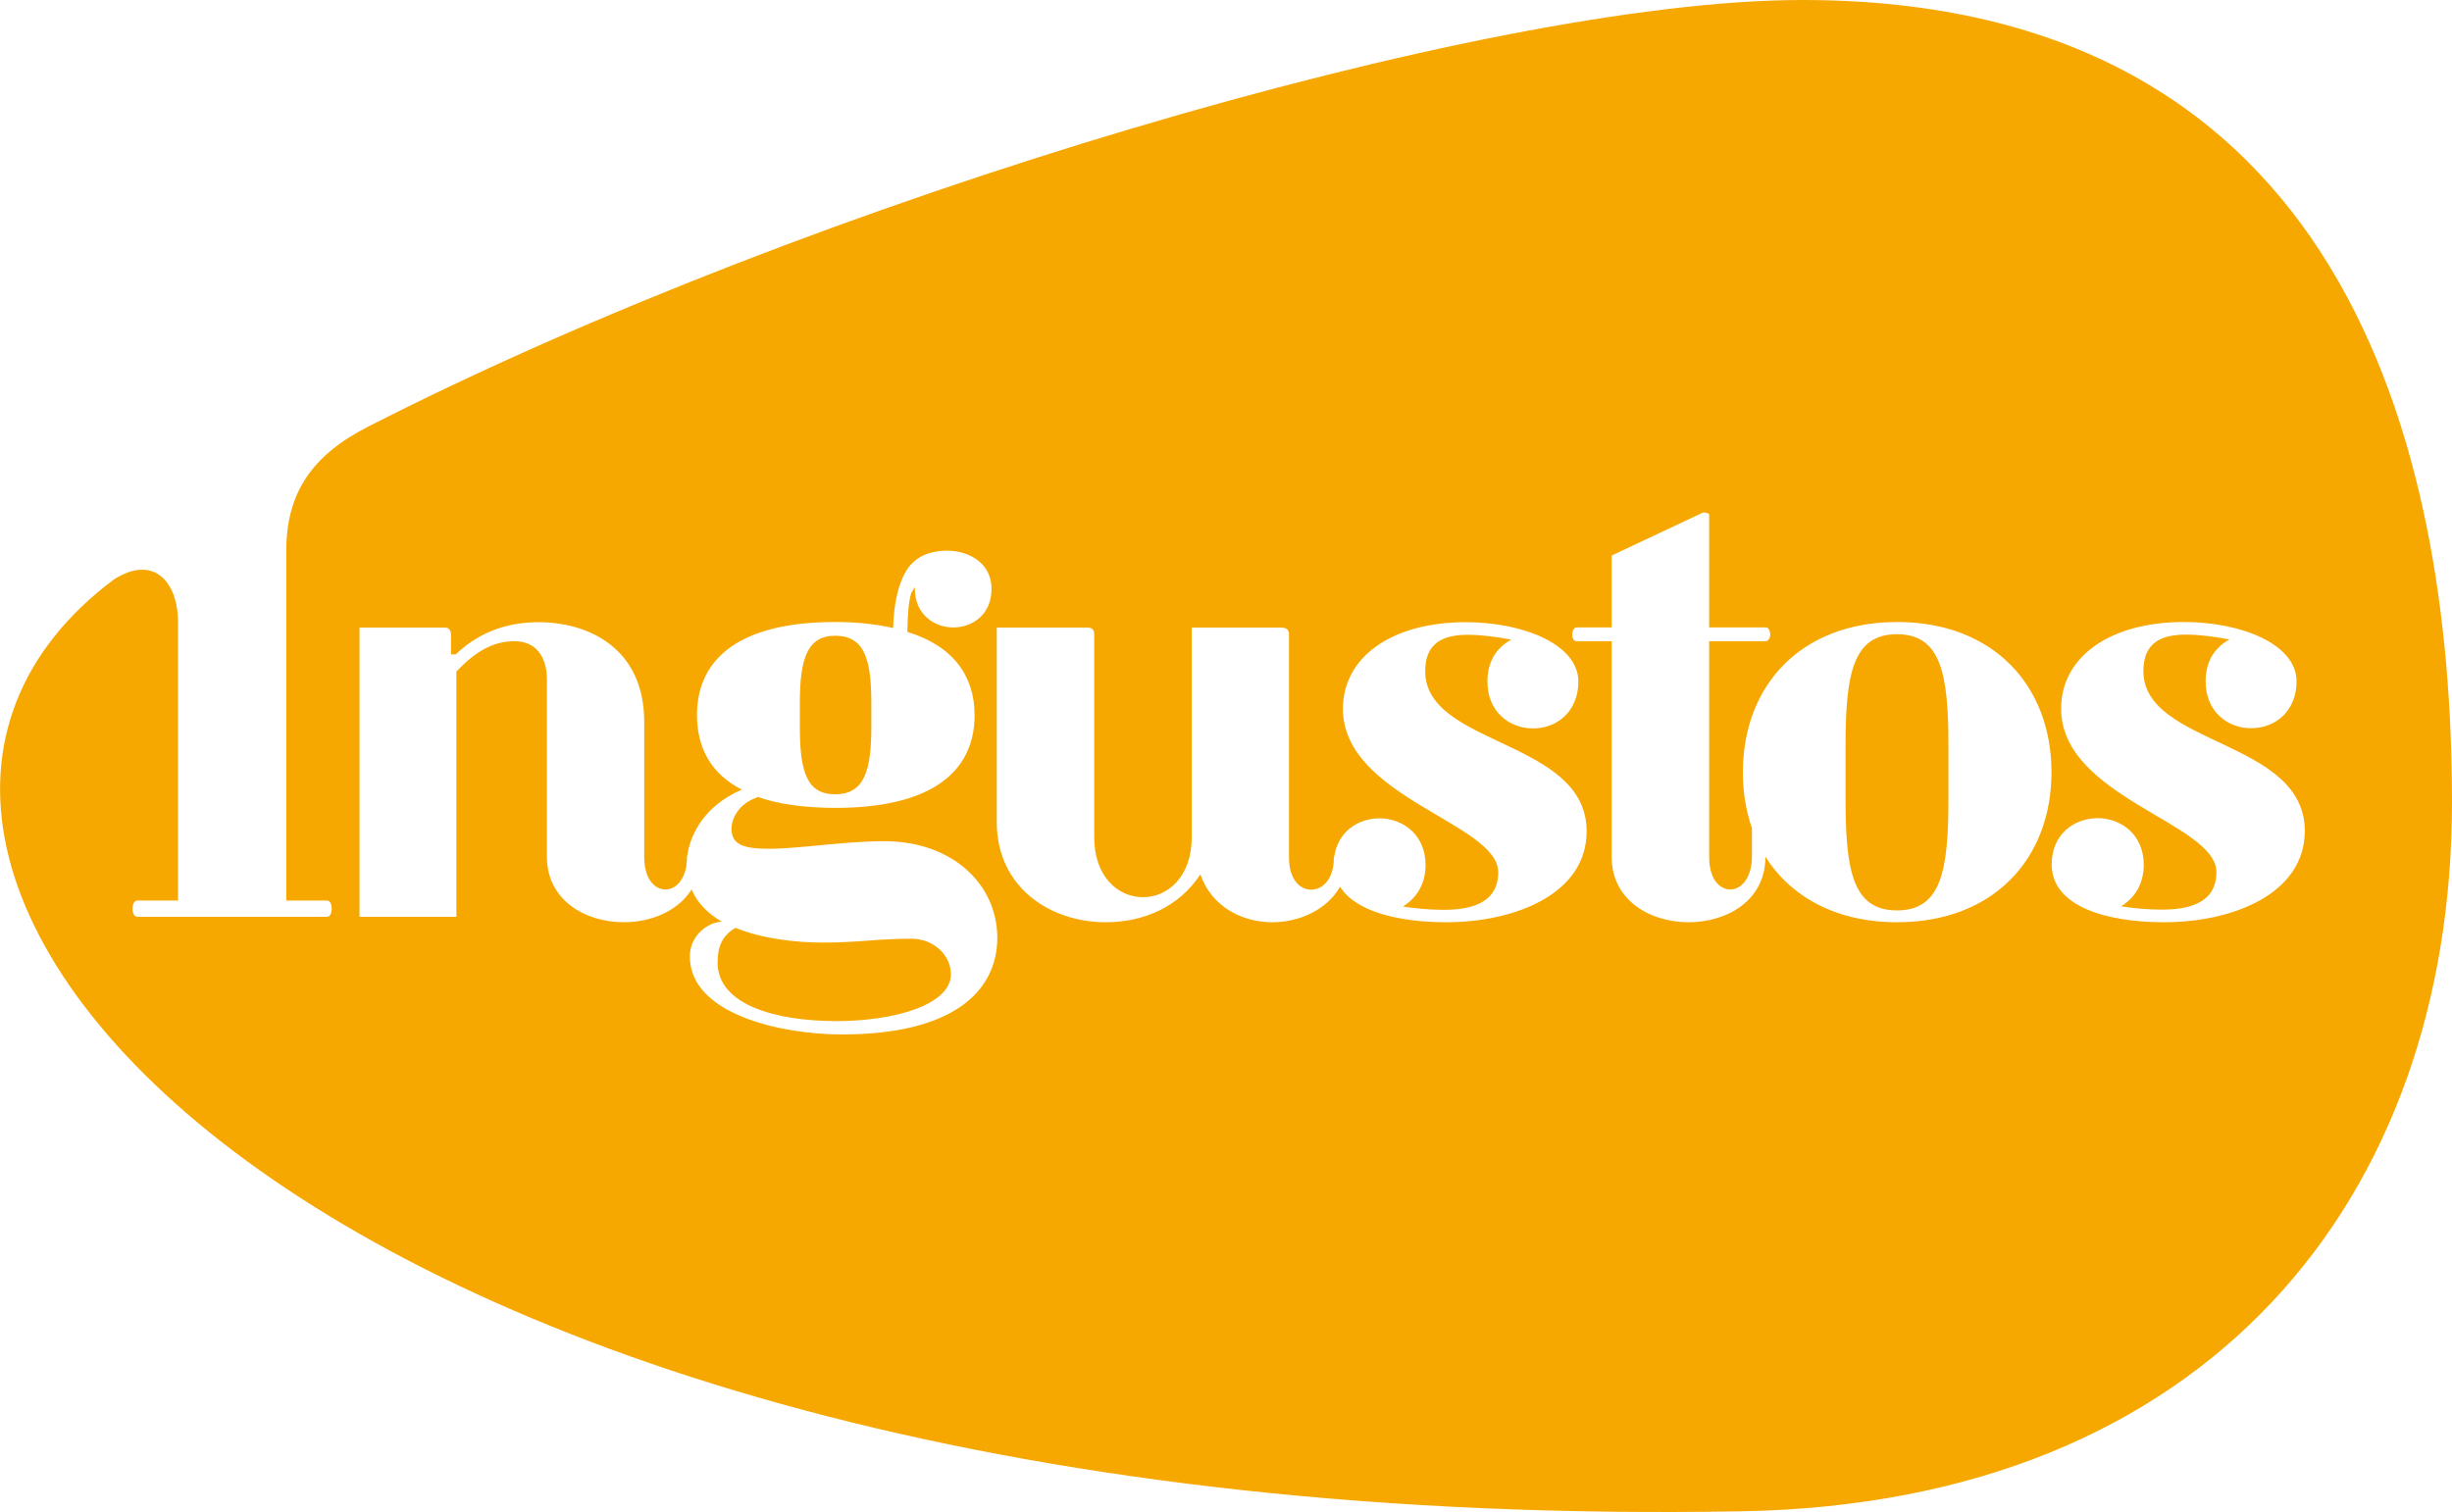 <svg width="107" height="66" viewBox="0 0 107 66" fill="none" xmlns="http://www.w3.org/2000/svg">
<g clip-path="url(#clip0_2726_61799)">
<path d="M82.781 27.683C80.847 27.683 80.536 29.442 80.536 32.556V34.865C80.536 37.979 80.838 39.739 82.781 39.739C84.722 39.739 85.025 37.979 85.025 34.865V32.556C85.025 29.442 84.714 27.683 82.781 27.683ZM39.772 40.974C38.259 40.974 37.485 41.143 35.922 41.143C34.72 41.143 33.257 40.974 32.097 40.5C31.475 40.855 31.315 41.38 31.315 42.015C31.315 43.85 33.82 44.57 36.51 44.57C38.99 44.57 41.495 43.876 41.495 42.522C41.495 41.71 40.764 40.974 39.772 40.974ZM78.653 0C64.782 0 35.417 8.731 16.065 18.622C13.627 19.865 12.492 21.506 12.492 24.045V39.307H14.266C14.409 39.307 14.476 39.477 14.476 39.663C14.476 39.849 14.409 40.018 14.266 40.018H5.994C5.851 40.018 5.784 39.849 5.784 39.663C5.784 39.477 5.86 39.307 5.994 39.307H7.768V27.158C7.768 25.398 6.709 24.188 4.977 25.288C-11.517 37.615 13.224 67.1 76.022 65.966C96.34 65.602 107 52.328 107 35.018C107 19.417 102.259 0 78.653 0ZM36.746 45.153C34.03 45.153 30.104 44.248 30.104 41.752C30.104 40.796 30.92 40.255 31.5 40.23C30.911 39.891 30.441 39.434 30.18 38.825C29.583 39.773 28.406 40.255 27.221 40.255C25.548 40.255 23.867 39.299 23.867 37.404V29.679C23.867 28.562 23.303 27.987 22.446 27.987C21.479 27.987 20.697 28.486 19.915 29.316V40.018H15.687V27.395H19.445C19.588 27.395 19.68 27.539 19.68 27.683V28.562H19.89C20.739 27.75 21.899 27.158 23.505 27.158C25.657 27.158 28.112 28.275 28.112 31.507V37.404C28.112 38.36 28.558 38.825 29.037 38.825C29.449 38.825 29.86 38.461 29.961 37.734C29.961 37.717 29.961 37.708 29.961 37.691C29.97 37.598 29.978 37.505 29.978 37.395C29.978 37.387 29.987 37.387 29.987 37.378C30.113 36.405 30.768 35.145 32.374 34.468C31.029 33.783 30.415 32.64 30.415 31.211C30.415 28.765 32.256 27.15 36.443 27.15C37.385 27.15 38.234 27.243 38.973 27.412C38.999 26.346 39.234 25.035 39.915 24.485C40.268 24.172 40.814 24.036 41.31 24.036C42.302 24.036 43.269 24.586 43.269 25.703C43.269 26.82 42.445 27.387 41.596 27.387C40.772 27.387 39.923 26.82 39.923 25.703V25.635C39.898 25.635 39.806 25.847 39.78 25.847C39.638 26.227 39.612 26.896 39.595 27.581C41.605 28.199 42.529 29.51 42.529 31.219C42.529 33.673 40.663 35.263 36.46 35.263C35.09 35.263 33.955 35.094 33.08 34.789C32.114 35.119 31.92 35.855 31.92 36.168C31.92 36.862 32.433 37.048 33.551 37.048C34.896 37.048 36.813 36.718 38.587 36.718C41.563 36.718 43.521 38.597 43.521 40.949C43.505 43.301 41.546 45.153 36.746 45.153ZM63.117 40.255C61.1 40.255 59.175 39.815 58.477 38.707C57.914 39.696 56.72 40.255 55.526 40.255C54.181 40.255 52.861 39.561 52.382 38.165C51.432 39.612 49.877 40.255 48.246 40.255C45.858 40.255 43.496 38.757 43.496 35.881V27.395H47.464C47.632 27.395 47.75 27.471 47.75 27.683V36.549C47.75 38.283 48.809 39.163 49.877 39.163C50.944 39.163 52.004 38.283 52.004 36.549V27.395H55.921C56.131 27.395 56.249 27.488 56.249 27.683V37.429C56.249 38.385 56.72 38.834 57.216 38.834C57.712 38.834 58.208 38.385 58.208 37.429C58.208 37.412 58.216 37.395 58.225 37.378C58.393 36.287 59.275 35.72 60.2 35.72C61.192 35.72 62.209 36.414 62.209 37.759C62.209 38.453 61.923 39.138 61.217 39.569C61.713 39.646 62.352 39.713 62.991 39.713C64.219 39.713 65.379 39.409 65.379 38.072C65.379 35.931 58.603 34.815 58.603 30.94C58.603 28.681 60.73 27.158 63.966 27.158C66.472 27.158 68.876 28.131 68.876 29.747C68.876 31.033 67.976 31.794 66.892 31.794C65.9 31.794 64.908 31.101 64.908 29.747C64.908 28.985 65.21 28.326 65.95 27.919C65.311 27.801 64.647 27.708 64.059 27.708C63 27.708 62.193 28.038 62.193 29.299C62.193 32.581 69.237 32.268 69.237 36.287C69.237 39.045 66.068 40.255 63.117 40.255ZM82.781 40.255C80.141 40.255 78.148 39.155 77.039 37.395V37.404C77.039 39.307 75.366 40.255 73.684 40.255C72.011 40.255 70.33 39.299 70.33 37.404V27.987H68.792C68.674 27.987 68.607 27.843 68.607 27.7C68.607 27.556 68.683 27.387 68.792 27.387H70.33V24.248L74.323 22.369C74.416 22.369 74.584 22.395 74.584 22.462V27.387H77.064C77.182 27.387 77.249 27.556 77.249 27.7C77.249 27.843 77.156 27.987 77.064 27.987H74.584V37.404C74.584 38.36 75.029 38.825 75.509 38.825C75.98 38.825 76.442 38.334 76.45 37.404V36.143C76.19 35.398 76.055 34.586 76.055 33.715C76.055 29.908 78.602 27.15 82.789 27.15C86.967 27.15 89.523 29.908 89.523 33.715C89.514 37.522 86.959 40.255 82.781 40.255ZM94.441 40.255C91.91 40.255 89.531 39.561 89.531 37.734C89.531 36.405 90.523 35.712 91.54 35.712C92.532 35.712 93.549 36.405 93.549 37.751C93.549 38.444 93.264 39.13 92.557 39.561C93.053 39.637 93.692 39.705 94.331 39.705C95.559 39.705 96.719 39.4 96.719 38.064C96.719 35.923 89.943 34.806 89.943 30.931C89.943 28.672 92.07 27.15 95.306 27.15C97.812 27.15 100.216 28.122 100.216 29.738C100.216 31.024 99.316 31.786 98.232 31.786C97.24 31.786 96.248 31.092 96.248 29.738C96.248 28.977 96.551 28.317 97.29 27.911C96.651 27.793 95.987 27.7 95.399 27.7C94.34 27.7 93.533 28.029 93.533 29.29C93.533 32.573 100.577 32.26 100.577 36.278C100.561 39.045 97.391 40.255 94.441 40.255ZM36.443 34.671C37.696 34.671 38.023 33.673 38.023 31.744V30.695C38.023 28.765 37.721 27.75 36.443 27.75C35.216 27.75 34.904 28.774 34.904 30.695V31.744C34.904 33.698 35.216 34.671 36.443 34.671Z" fill="#F6A800"/>
</g>
<defs>
<clipPath id="clip0_2726_61799">
<rect width="107" height="66" fill="white"/>
</clipPath>
</defs>
</svg>

